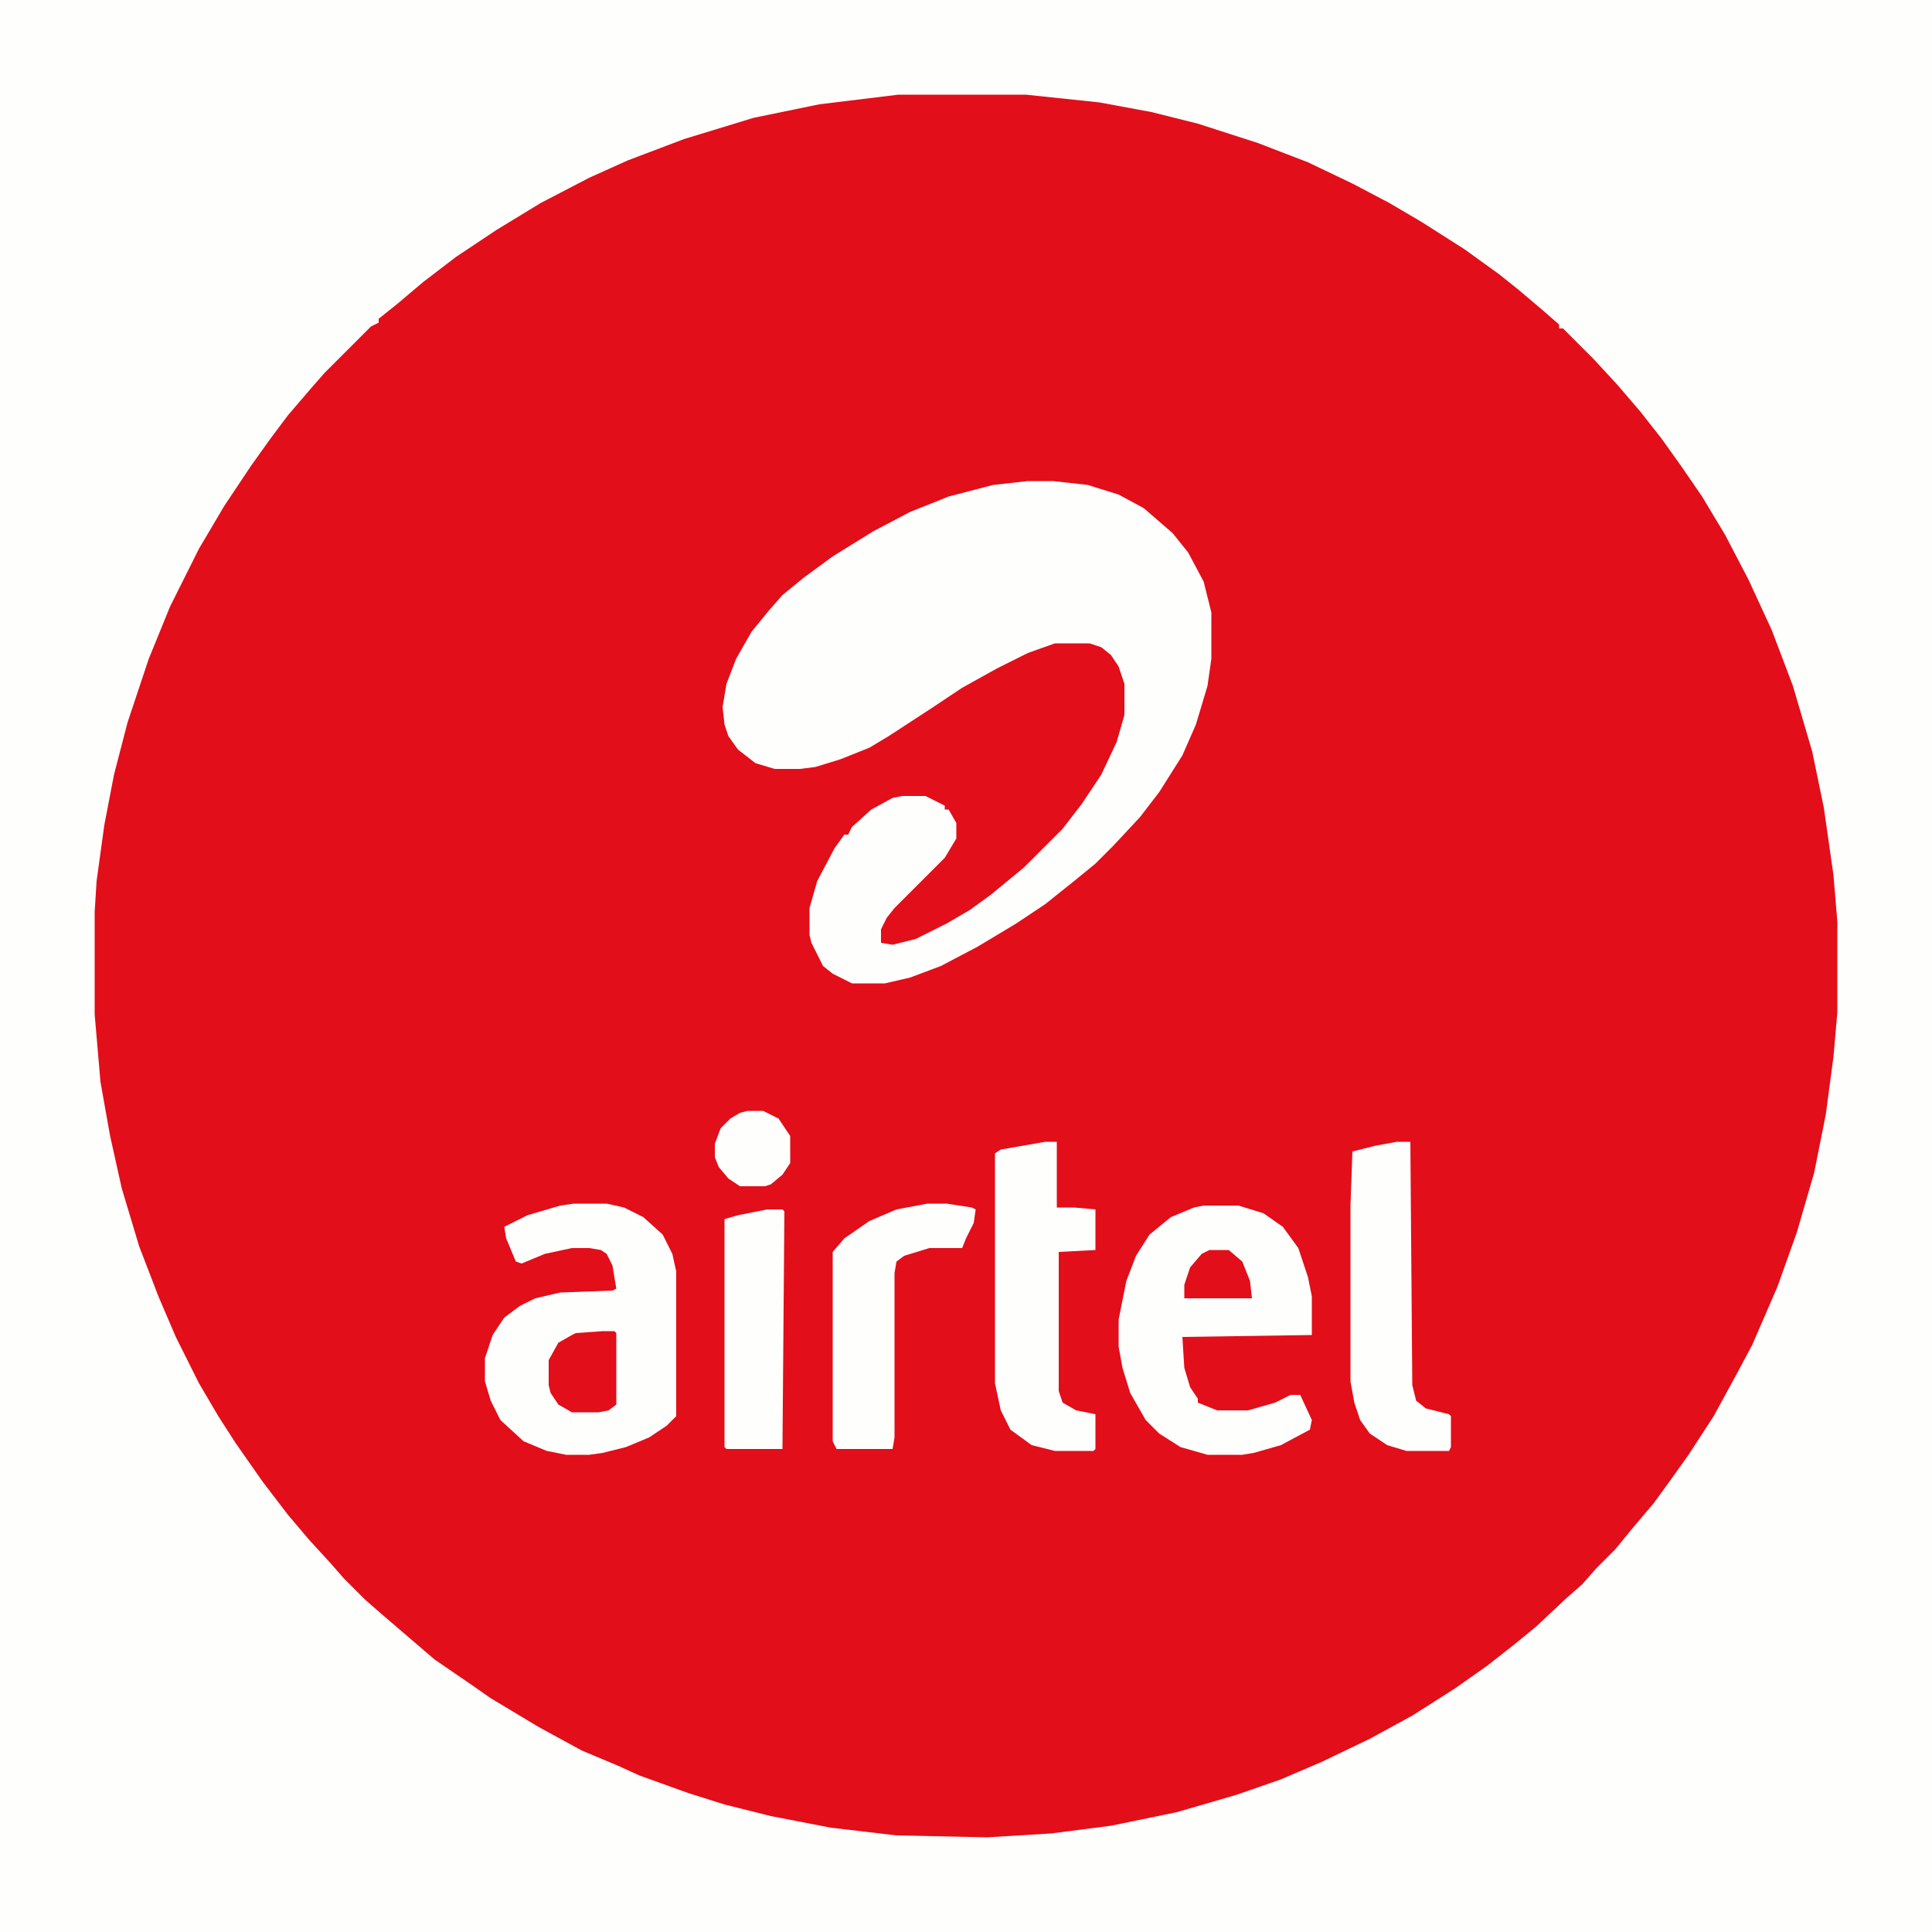 <?xml version="1.0" encoding="UTF-8"?>
<svg version="1.1" viewBox="0 0 1000 1000" width="1280" height="1280" xmlns="http://www.w3.org/2000/svg">
<path transform="translate(0)" d="m0 0h1e3v1e3h-1e3z" fill="#E20E19"/>
<path transform="translate(0)" d="m0 0h1e3v1e3h-1e3zm465 49-41 5-34 7-36 11-29 11-20 9-25 13-23 14-21 14-17 13-13 11-10 8v2l-4 2-24 24-7 8-12 14-9 12-10 14-14 21-13 22-15 30-11 27-11 33-7 27-5 26-4 29-1 16v53l3 35 5 28 6 27 9 30 10 26 9 21 12 24 10 17 9 14 14 20 13 17 11 13 11 12 7 8 11 11 8 7 28 24 19 13 10 7 25 15 22 12 19 8 11 5 25 9 19 6 24 6 31 6 34 4 47 1 33-2 31-4 34-7 31-9 23-8 21-9 25-12 22-12 22-14 17-12 14-11 11-9 16-15 8-7 7-8 10-10 9-11 11-13 8-11 10-14 13-20 12-22 8-15 13-30 10-28 9-31 6-30 4-30 2-23v-47l-2-24-5-35-6-29-10-34-11-29-12-26-12-23-12-20-11-16-10-14-11-14-12-14-12-13-16-16h-2v-2l-8-7-13-11-10-8-18-13-22-14-17-10-19-10-23-11-26-10-31-10-24-6-27-5-38-4z" fill="#FEFEFD"/>
<path transform="translate(532,249)" d="m0 0h13l18 2 16 5 13 7 15 13 8 10 8 15 4 16v24l-2 14-6 20-7 16-12 19-10 13-14 15-9 9-11 9-15 12-15 10-20 12-19 10-16 6-13 3h-17l-10-5-5-4-6-12-1-4v-14l4-14 9-17 5-7h2l2-4 10-9 11-6 5-1h12l10 5v2h2l4 7v8l-6 10-26 26-4 5-3 6v7l6 1 12-3 16-8 12-7 11-8 17-14 20-20 10-13 10-15 8-17 4-14v-16l-3-9-4-6-5-4-6-2h-18l-14 5-16 8-18 10-15 10-23 15-10 6-15 6-13 4-8 1h-13l-10-3-9-7-5-7-2-6-1-9 2-12 5-13 8-14 9-11 7-8 11-9 15-11 21-13 19-10 20-8 23-6z" fill="#FEFEFD"/>
<path transform="translate(297,623)" d="m0 0h17l9 2 10 5 10 9 5 10 2 9v75l-5 5-9 6-12 5-12 3-7 1h-12l-10-2-12-5-12-11-5-10-3-10v-12l4-12 6-9 8-6 8-4 13-3 27-1 2-1-2-12-3-6-3-2-6-1h-9l-14 3-12 5-3-1-5-12-1-6 12-6 17-5z" fill="#FEFEFD"/>
<path transform="translate(623,624)" d="m0 0h18l13 4 10 7 8 11 5 15 2 10v20l-67 1 1 16 3 10 4 6v2l10 4h16l14-4 8-4h5l6 13-1 5-15 8-14 4-6 1h-18l-14-4-11-7-7-7-8-14-4-13-2-11v-14l4-20 5-13 7-11 11-9 12-5z" fill="#FEFEFD"/>
<path transform="translate(541,591)" d="m0 0h6v34h9l11 1v21l-19 1v72l2 6 7 4 10 2v18l-1 1h-20l-12-3-11-8-5-10-3-14v-119l3-2z" fill="#FEFEFD"/>
<path transform="translate(723,591)" d="m0 0h7l1 126 2 8 5 4 12 3 1 1v16l-1 2h-22l-10-3-9-6-5-7-3-9-2-11v-91l1-28 12-3z" fill="#FEFEFD"/>
<path transform="translate(480,623)" d="m0 0h10l13 2 2 1-1 7-4 8-2 5h-17l-13 4-4 3-1 6v85l-1 6h-29l-2-4v-98l6-7 13-9 14-6z" fill="#FEFEFD"/>
<path transform="translate(397,626)" d="m0 0h8l1 1-1 123h-29l-1-1v-118l7-2z" fill="#FEFEFD"/>
<path transform="translate(312,689)" d="m0 0h6l1 1v37l-4 3-5 1h-14l-7-4-4-6-1-4v-13l5-9 7-4 2-1z" fill="#E20E19"/>
<path transform="translate(387,575)" d="m0 0h8l8 4 6 9v14l-4 6-6 5-3 1h-13l-6-4-5-6-2-5v-7l3-8 5-5 5-3z" fill="#FEFEFD"/>
<path transform="translate(626,647)" d="m0 0h10l7 6 4 10 1 9h-35v-7l3-9 6-7z" fill="#E20E19"/>
</svg>
